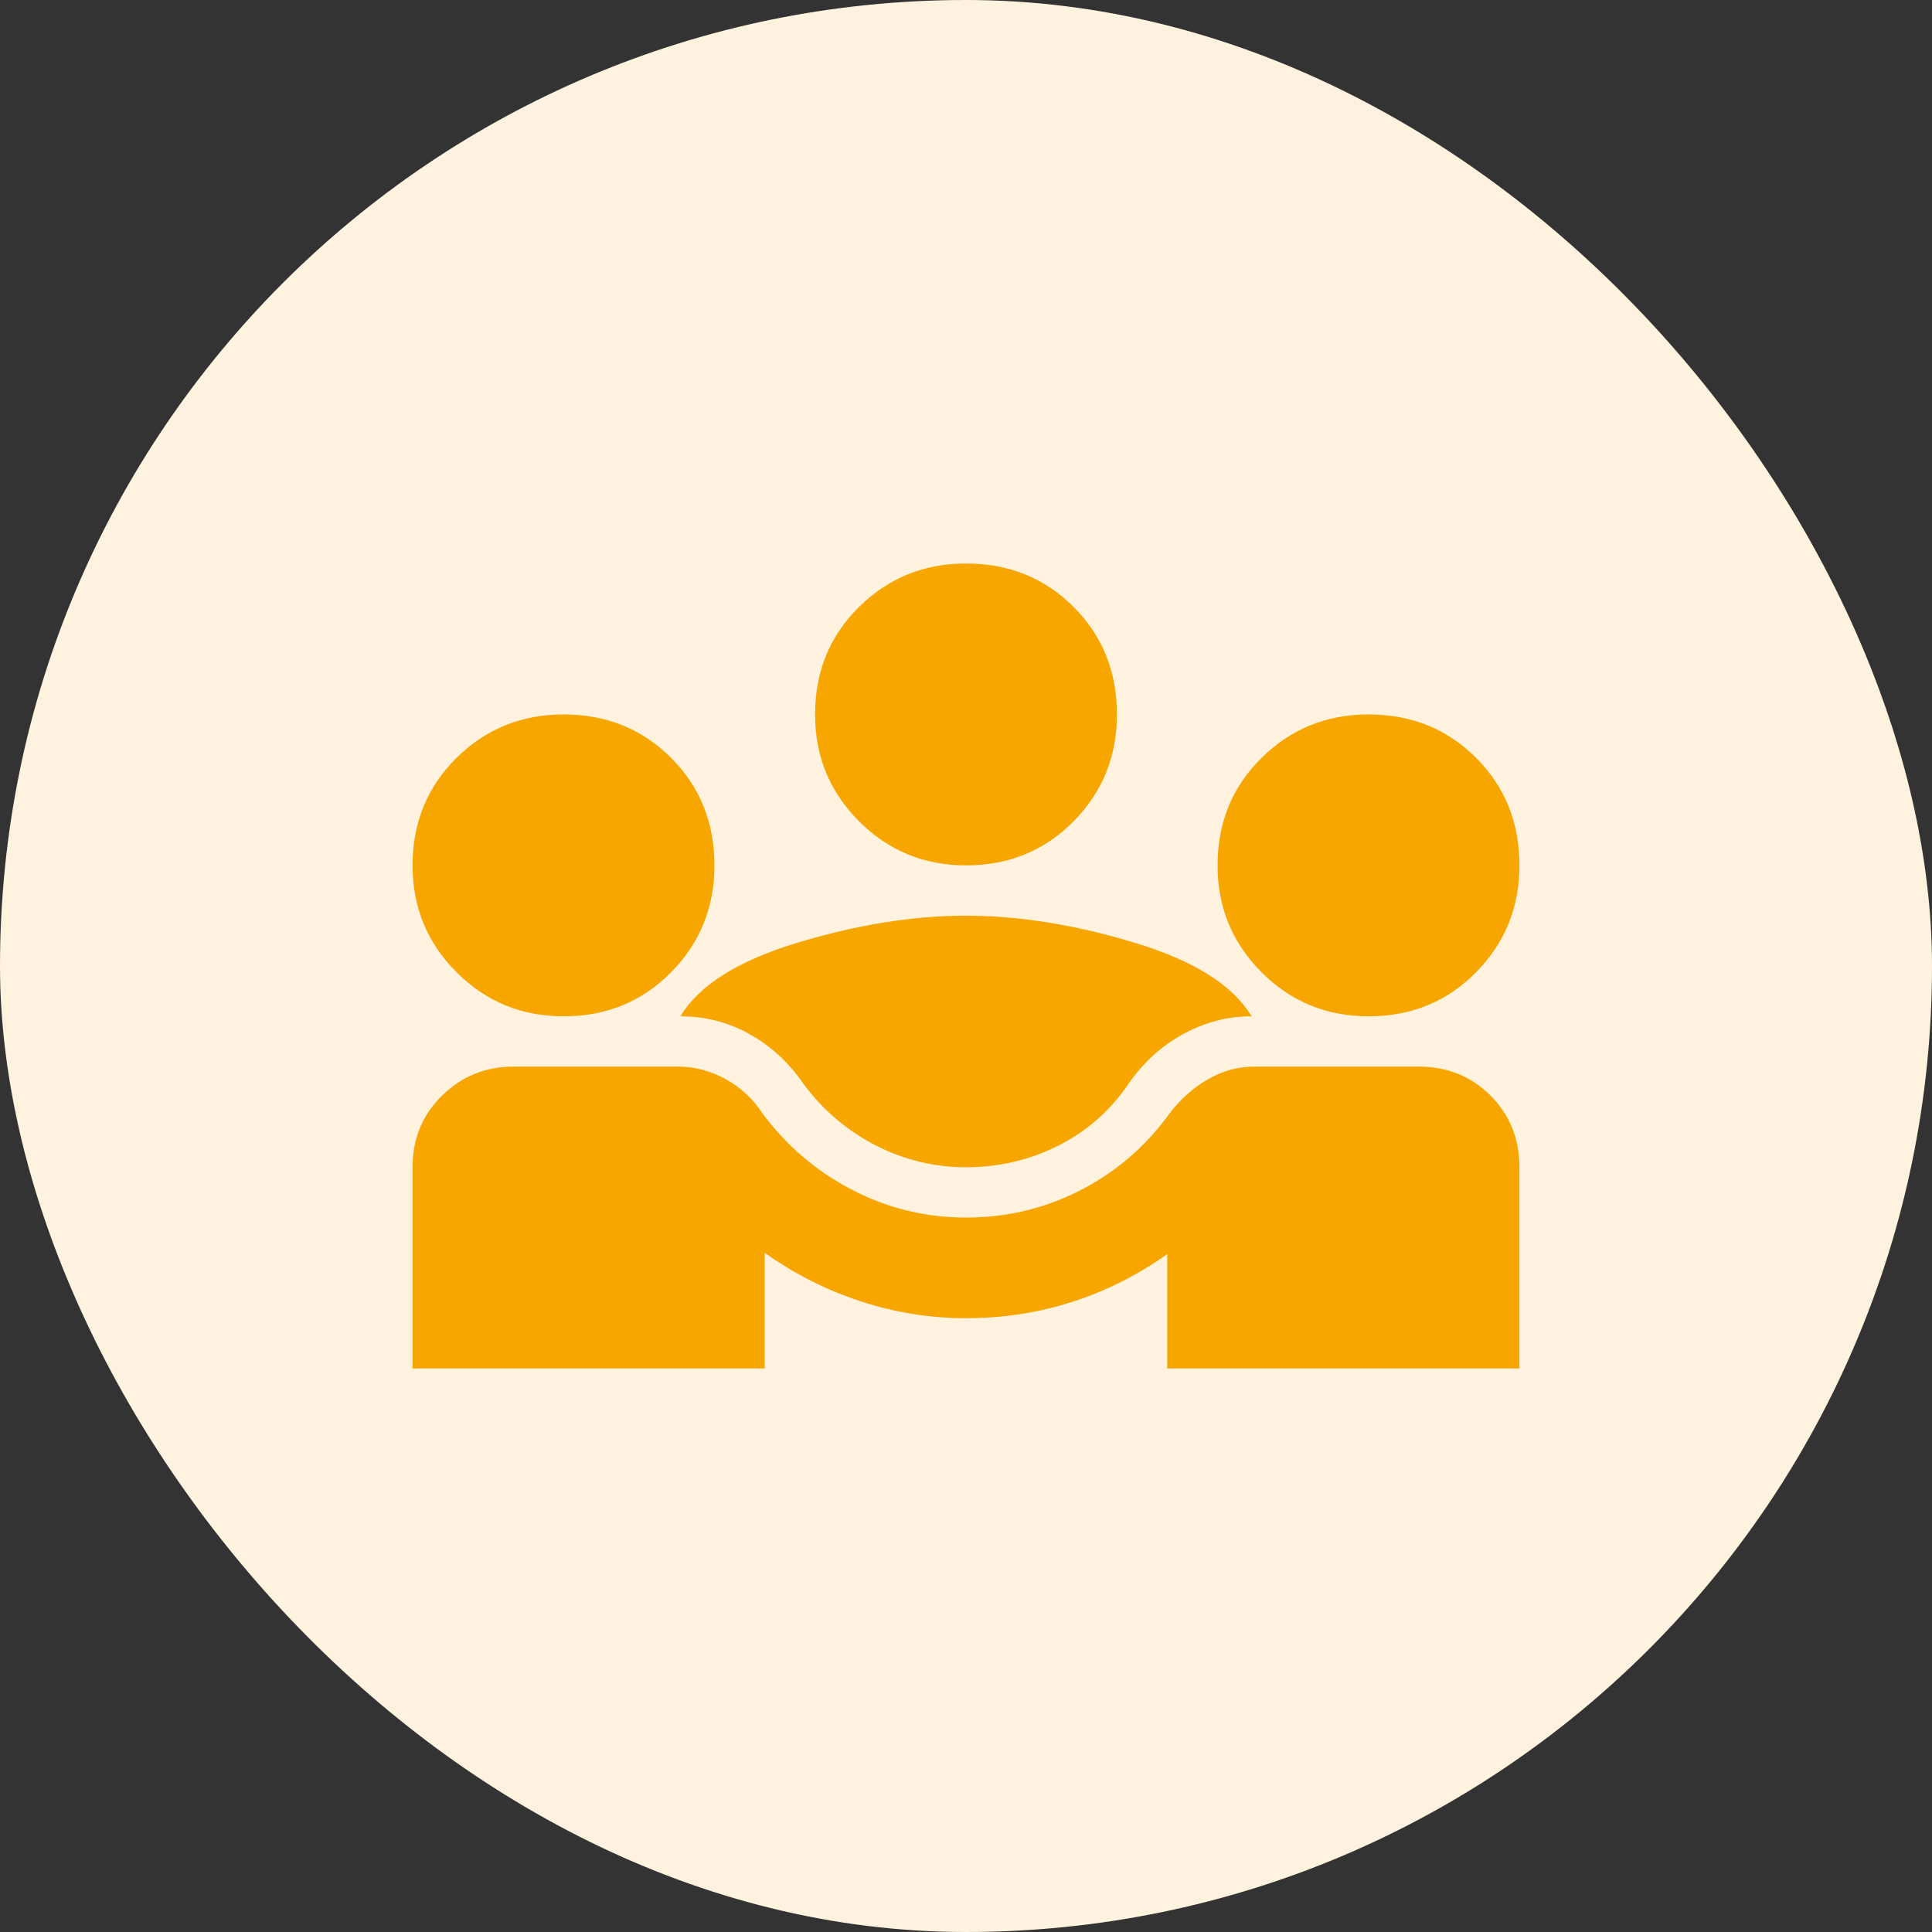 <svg width="48" height="48" viewBox="0 0 48 48" fill="none" xmlns="http://www.w3.org/2000/svg">
<rect x="0" y="0" width="48" height="48" fill="#333333" stroke="none"/>
<rect width="48" height="48" rx="24" fill="#FFF3DF"/>
<mask id="mask0_465_4332" style="mask-type:alpha" maskUnits="userSpaceOnUse" x="9" y="9" width="30" height="30">
<rect x="9" y="9" width="30" height="30" fill="#D9D9D9"/>
</mask>
<g mask="url(#mask0_465_4332)">
<path d="M10.25 34V29C10.25 28.292 10.495 27.698 10.984 27.219C11.474 26.74 12.062 26.5 12.75 26.5H16.844C17.26 26.5 17.656 26.604 18.031 26.812C18.406 27.021 18.708 27.302 18.938 27.656C19.542 28.469 20.287 29.104 21.172 29.562C22.057 30.021 23 30.25 24 30.25C25.021 30.25 25.974 30.021 26.859 29.562C27.745 29.104 28.479 28.469 29.062 27.656C29.333 27.302 29.651 27.021 30.016 26.812C30.38 26.604 30.76 26.5 31.156 26.5H35.25C35.958 26.5 36.552 26.74 37.031 27.219C37.51 27.698 37.75 28.292 37.75 29V34H29V31.156C28.271 31.677 27.484 32.073 26.641 32.344C25.797 32.615 24.917 32.75 24 32.75C23.104 32.75 22.229 32.609 21.375 32.328C20.521 32.047 19.729 31.646 19 31.125V34H10.25ZM24 29C23.208 29 22.458 28.818 21.75 28.453C21.042 28.088 20.448 27.583 19.969 26.938C19.615 26.417 19.172 26.005 18.641 25.703C18.109 25.401 17.531 25.25 16.906 25.25C17.365 24.479 18.333 23.87 19.812 23.422C21.292 22.974 22.688 22.75 24 22.75C25.312 22.75 26.708 22.974 28.188 23.422C29.667 23.87 30.635 24.479 31.094 25.25C30.49 25.25 29.917 25.401 29.375 25.703C28.833 26.005 28.385 26.417 28.031 26.938C27.573 27.604 26.99 28.115 26.281 28.469C25.573 28.823 24.812 29 24 29ZM14 25.25C12.958 25.25 12.073 24.885 11.344 24.156C10.615 23.427 10.25 22.542 10.25 21.5C10.25 20.438 10.615 19.547 11.344 18.828C12.073 18.109 12.958 17.75 14 17.75C15.062 17.75 15.953 18.109 16.672 18.828C17.391 19.547 17.75 20.438 17.75 21.5C17.75 22.542 17.391 23.427 16.672 24.156C15.953 24.885 15.062 25.25 14 25.25ZM34 25.25C32.958 25.25 32.073 24.885 31.344 24.156C30.615 23.427 30.25 22.542 30.25 21.5C30.25 20.438 30.615 19.547 31.344 18.828C32.073 18.109 32.958 17.75 34 17.75C35.062 17.75 35.953 18.109 36.672 18.828C37.391 19.547 37.75 20.438 37.75 21.5C37.75 22.542 37.391 23.427 36.672 24.156C35.953 24.885 35.062 25.25 34 25.25ZM24 21.5C22.958 21.5 22.073 21.135 21.344 20.406C20.615 19.677 20.25 18.792 20.25 17.75C20.25 16.688 20.615 15.797 21.344 15.078C22.073 14.359 22.958 14 24 14C25.062 14 25.953 14.359 26.672 15.078C27.391 15.797 27.75 16.688 27.75 17.75C27.75 18.792 27.391 19.677 26.672 20.406C25.953 21.135 25.062 21.5 24 21.5Z" fill="#F7A600"/>
</g>
</svg>
